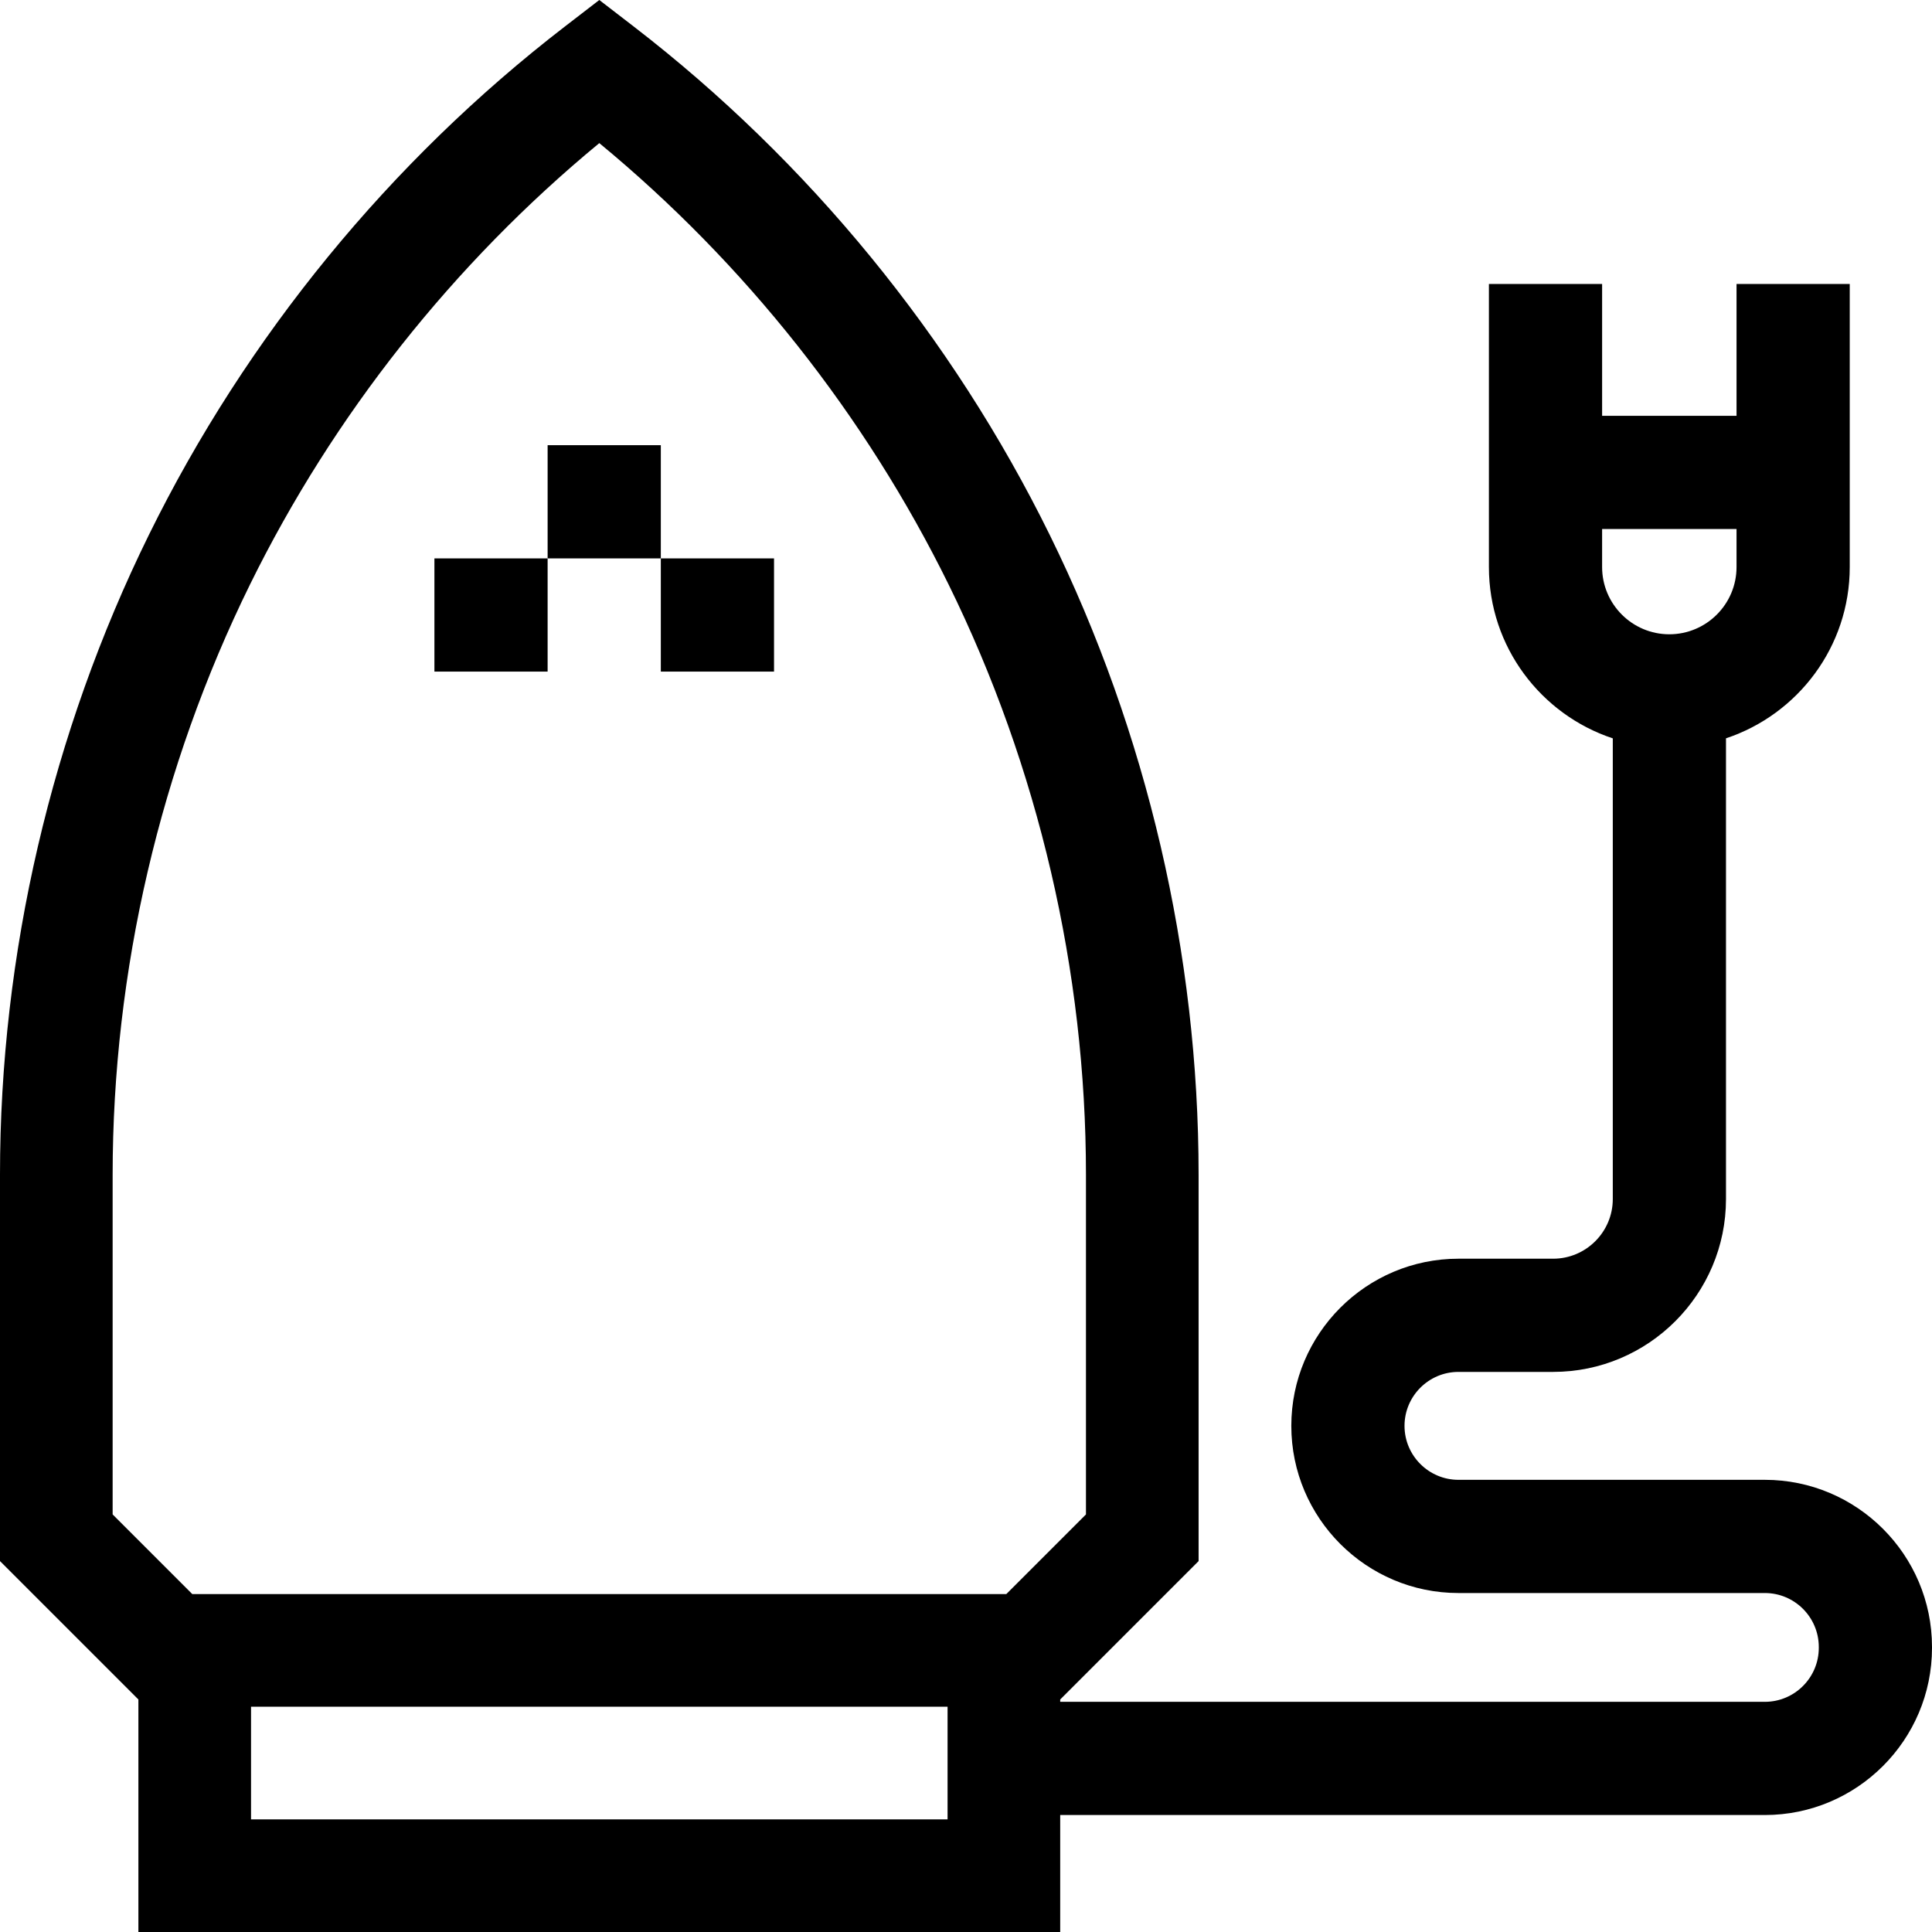 <svg id="Capa_1" enable-background="new 0 0 512 512" height="512" viewBox="0 0 512 512" width="512" xmlns="http://www.w3.org/2000/svg"><g><path d="m467.7 392.169h-81.189c-7.885 0-14.3-6.415-14.3-14.3s6.415-14.3 14.3-14.3h25.083c25.26 0 45.811-20.551 45.811-45.811v-122.096c19.027-6.313 32.795-24.264 32.795-45.382v-75.02h-30v34.937h-35.624v-34.937h-30v75.021c0 21.131 13.784 39.091 32.829 45.394v122.085c0 8.718-7.093 15.811-15.811 15.811h-25.083c-24.427 0-44.3 19.873-44.3 44.3s19.873 44.3 44.3 44.3h81.189c7.885 0 14.3 6.415 14.3 14.3v.231c0 7.885-6.415 14.3-14.3 14.3h-186.734v-.619l36.676-36.677v-102.386c0-58.469-13.643-117.105-39.454-169.569-25.812-52.463-63.939-99.054-110.259-134.734l-9.108-7.017-9.108 7.017c-46.32 35.68-84.447 82.271-110.258 134.735-25.812 52.463-39.455 111.099-39.455 169.568v102.384l36.676 36.676v61.62h244.29v-31h186.734c24.427 0 44.3-19.873 44.3-44.3v-.231c0-24.427-19.873-44.3-44.3-44.3zm-43.125-251.973h35.624v10.084c0 9.821-7.99 17.812-17.812 17.812-9.821 0-17.812-7.99-17.812-17.812zm-394.724 171.124c0-53.925 12.583-108.005 36.388-156.391 22.091-44.902 53.966-85.141 92.582-117.002 38.615 31.86 70.491 72.101 92.582 117.002 23.806 48.386 36.389 102.466 36.389 156.391v90.019l-21.108 21.108h-215.725l-21.108-21.108zm221.264 170.829h-184.588v-29.851h184.588z"/><path d="m145.125 117.979h30v30h-30z"/><path d="m115.125 147.979h30v30h-30z"/><path d="m175.125 147.979h30v30h-30z"/></g></svg>